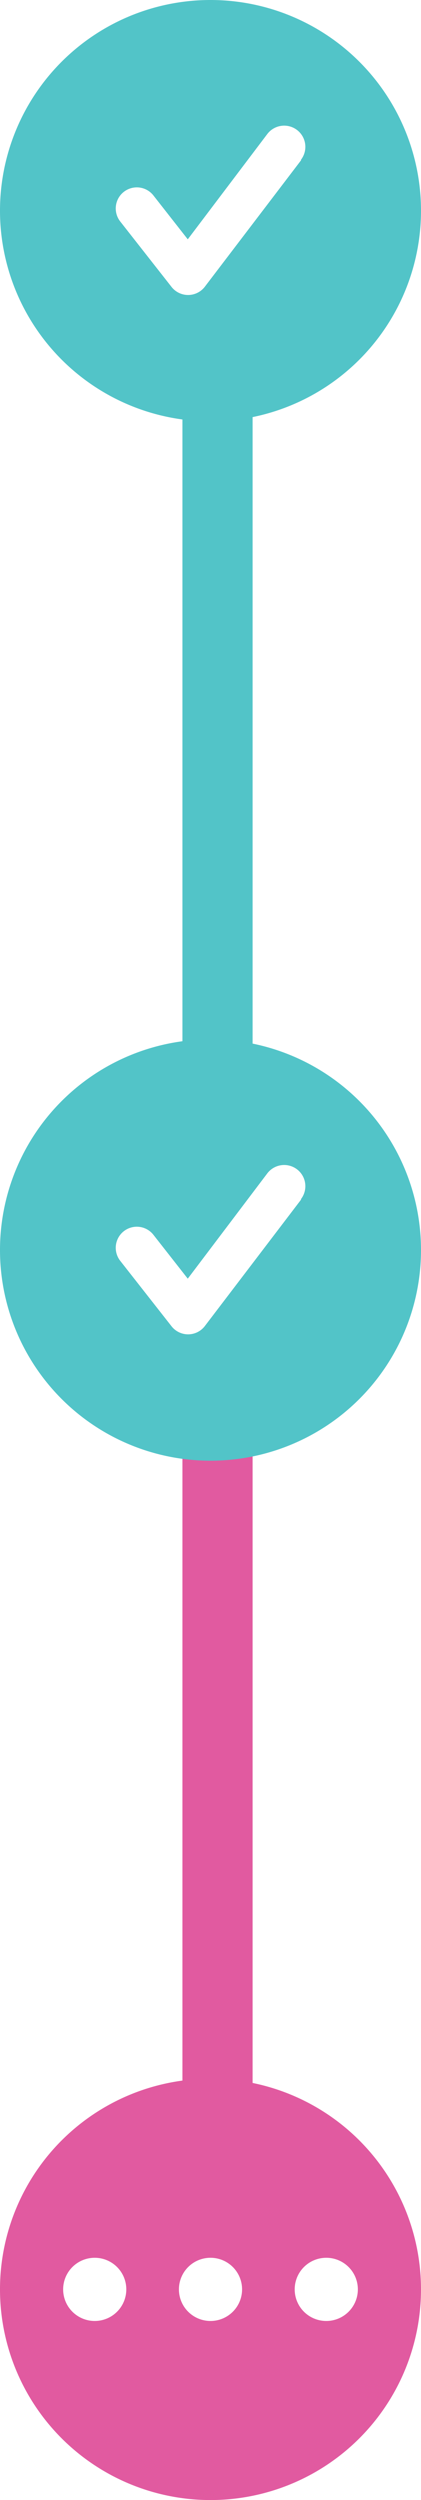 <svg xmlns="http://www.w3.org/2000/svg" width="30" height="178" viewBox="0 0 30 178">
  <g id="Group_354" data-name="Group 354" transform="translate(-314 -511)">
    <path id="checkmark-circle-2-fill" d="M18,3A15,15,0,1,0,33,18,15,15,0,0,0,18,3Zm6.45,11.415-6.855,9a1.5,1.5,0,0,1-2.37.015l-3.66-4.665a1.5,1.5,0,0,1,2.37-1.845l2.445,3.12,5.67-7.5a1.509,1.509,0,1,1,2.4,1.83Z" transform="translate(311 508)" fill="#52c4c8"/>
    <path id="dots-horizontal-circle" d="M18,3A15,15,0,1,1,3,18,15,15,0,0,1,18,3m0,12.75A2.25,2.25,0,1,0,20.25,18,2.25,2.25,0,0,0,18,15.75m-8.25,0A2.25,2.25,0,1,0,12,18a2.25,2.25,0,0,0-2.25-2.25m16.5,0A2.25,2.25,0,1,0,28.5,18,2.25,2.25,0,0,0,26.25,15.75Z" transform="translate(311 656)" fill="#e15aa0"/>
    <rect id="Rectangle_81" data-name="Rectangle 81" width="5" height="52" transform="translate(327 614)" fill="#e15aa0"/>
    <path id="checkmark-circle-2-fill-2" data-name="checkmark-circle-2-fill" d="M18,3A15,15,0,1,0,33,18,15,15,0,0,0,18,3Zm6.45,11.415-6.855,9a1.5,1.5,0,0,1-2.37.015l-3.66-4.665a1.5,1.5,0,0,1,2.37-1.845l2.445,3.12,5.67-7.5a1.509,1.509,0,1,1,2.4,1.83Z" transform="translate(311 582)" fill="#52c4c8"/>
    <rect id="Rectangle_80" data-name="Rectangle 80" width="5" height="52" transform="translate(327 539)" fill="#52c4c8"/>
  </g>
</svg>
